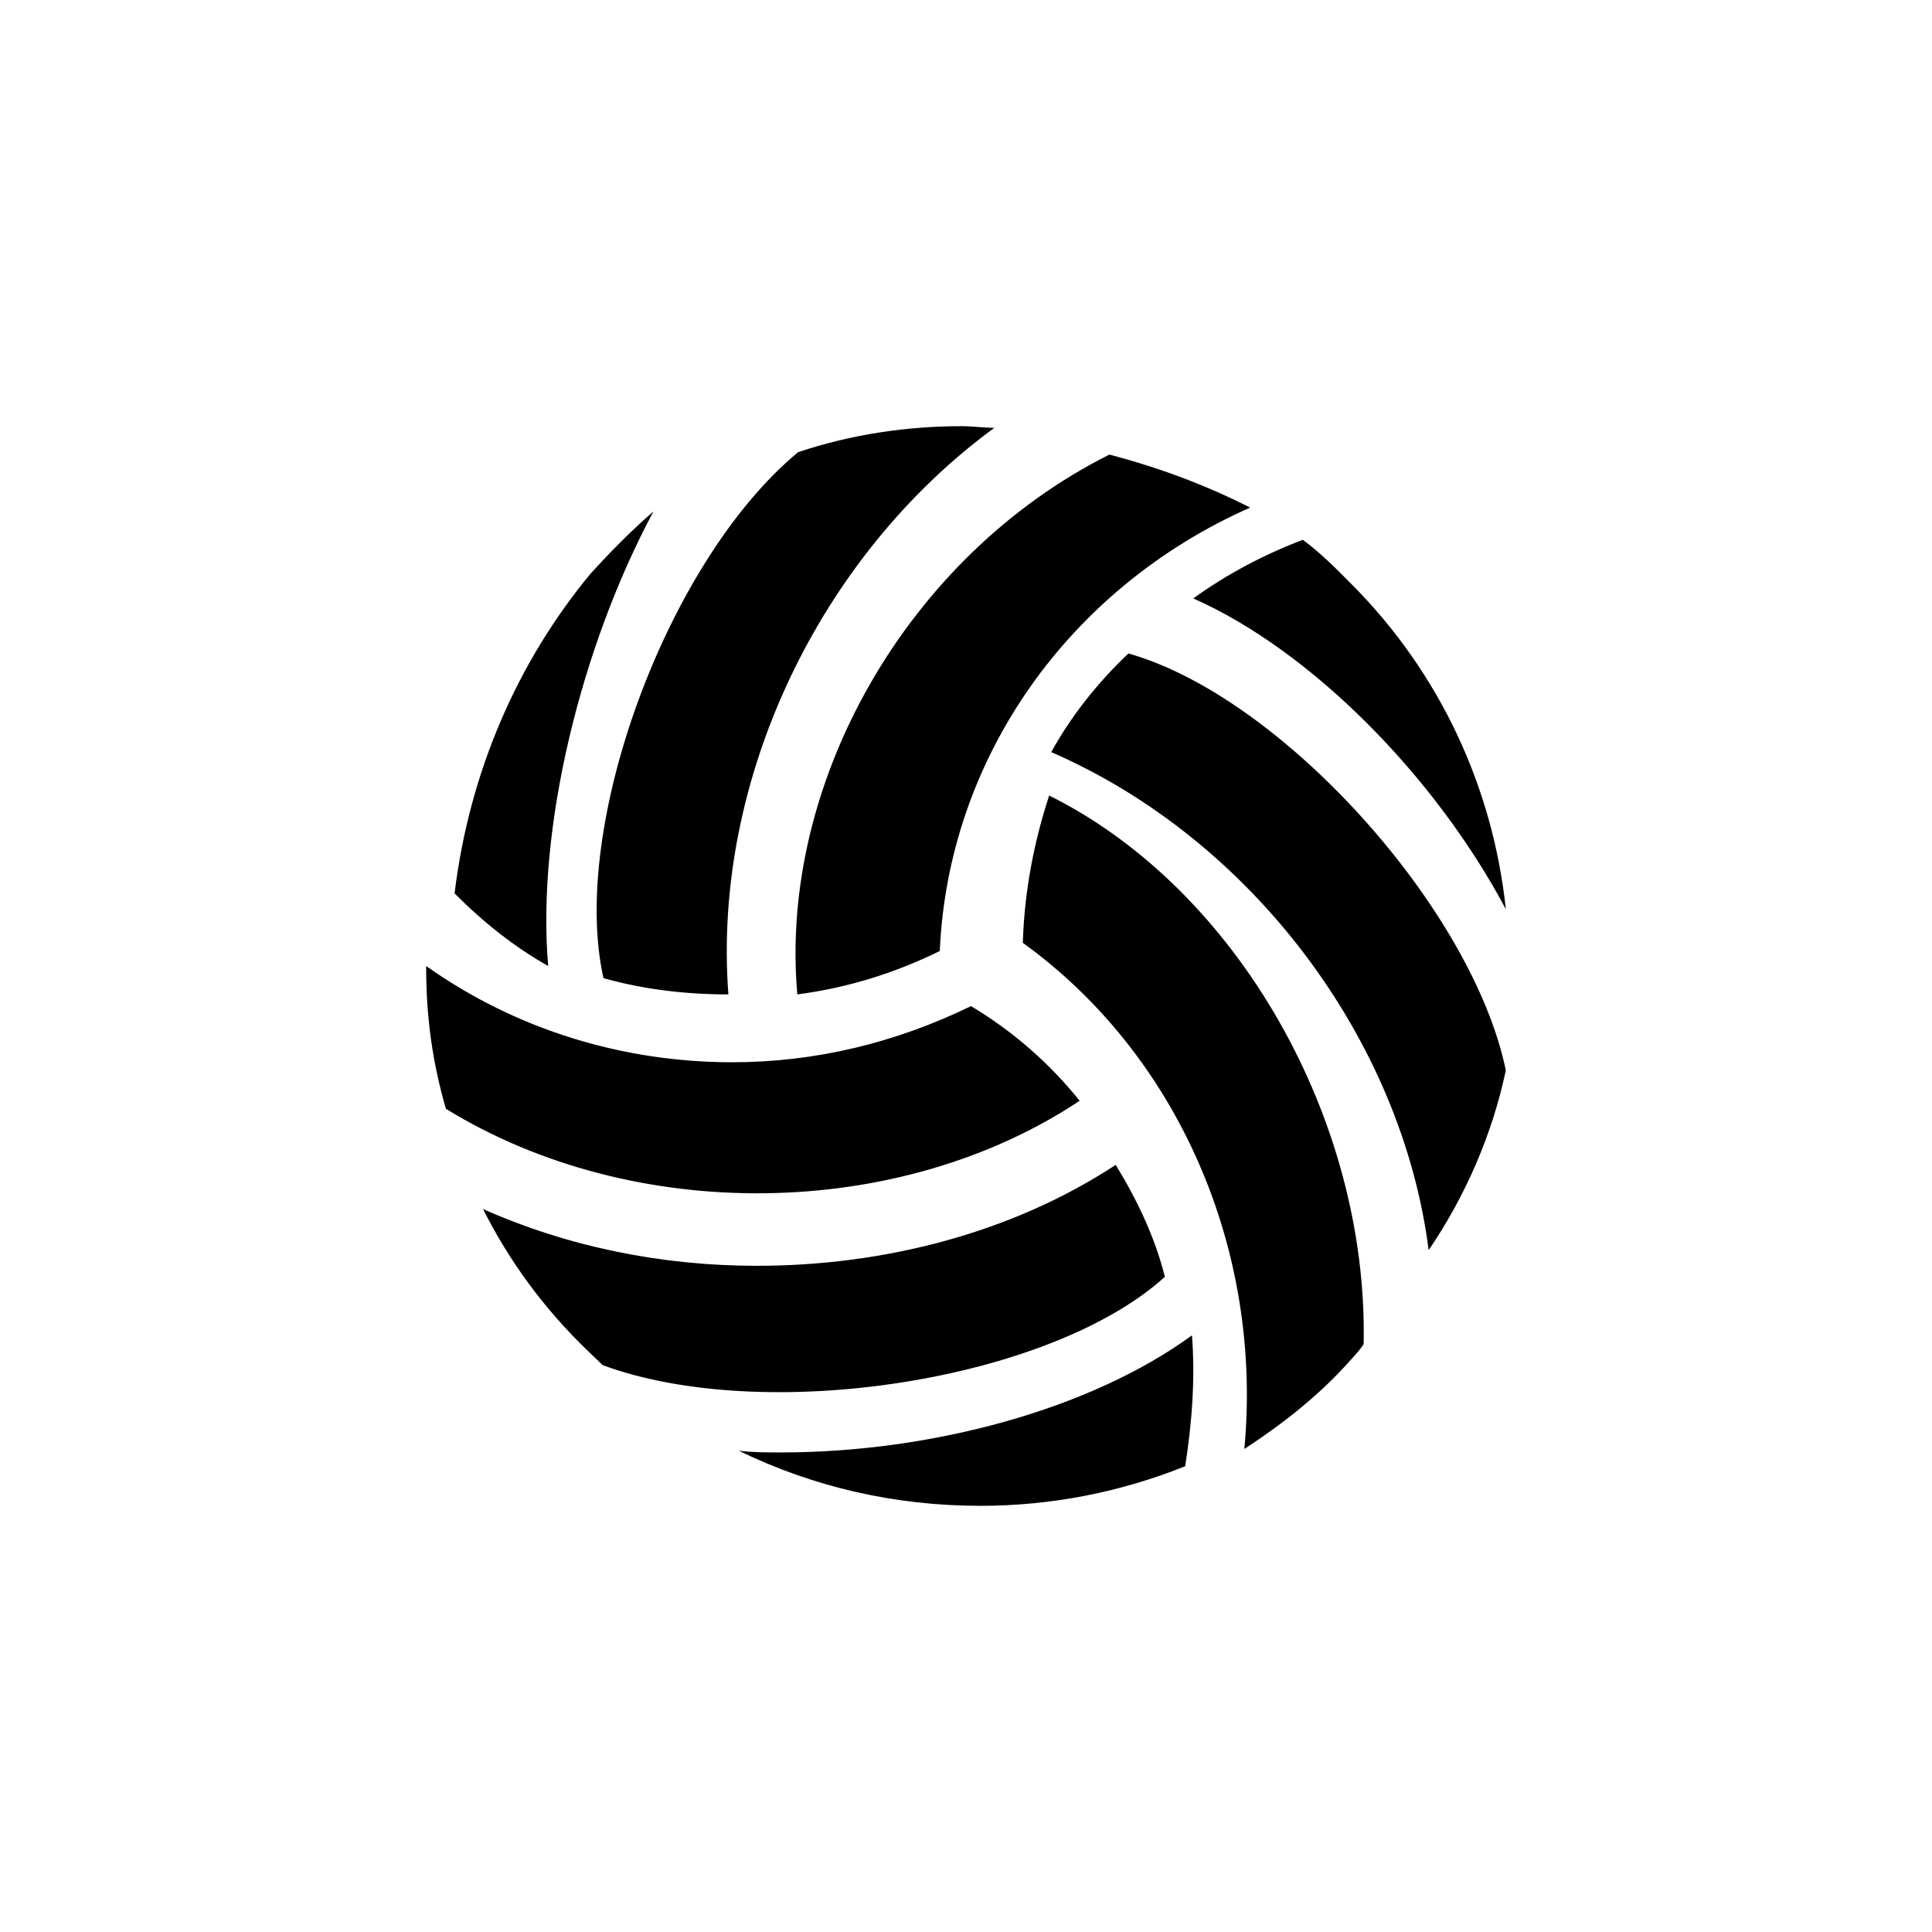 <svg width="68" height="68" viewBox="0 0 68 68" fill="none" xmlns="http://www.w3.org/2000/svg">
<path fill-rule="evenodd" clip-rule="evenodd" d="M21.241 34.428C22.668 34.829 24.153 35 25.637 35C25.066 27.457 28.834 19.572 35 15.057C34.8 15.057 34.615 15.043 34.429 15.029C34.243 15.014 34.058 15 33.858 15C31.917 15 29.976 15.286 28.092 15.914C23.468 19.743 20.042 29.114 21.241 34.428ZM20.787 20.19C21.507 19.399 22.228 18.669 23 18C20.427 22.806 18.882 29.194 19.294 34C18.11 33.331 17.029 32.479 16 31.445C16.515 27.186 18.213 23.293 20.787 20.19ZM38 38.744C36.957 37.445 35.683 36.315 34.176 35.412C31.511 36.711 28.672 37.388 25.776 37.388C21.952 37.388 18.186 36.259 15 34V34.113C15 35.807 15.232 37.445 15.695 39.026C22.3 43.093 31.627 42.98 38 38.744ZM41.953 47C38.382 49.606 32.786 51.121 27.488 51.121C27.012 51.121 26.476 51.121 26 51.06C28.619 52.333 31.477 53 34.512 53C37.013 53 39.453 52.515 41.715 51.606C41.953 50.091 42.072 48.515 41.953 47ZM21.212 48.048C26.923 50.157 36.962 48.603 41 44.94C40.654 43.553 40.019 42.221 39.269 41C35.635 43.386 31.135 44.552 26.635 44.552C23.288 44.552 20 43.886 17 42.554C17.923 44.386 19.135 46.05 20.692 47.549L21.212 48.048ZM42 21.062C43.191 20.203 44.495 19.515 45.856 19C46.479 19.458 47.046 20.031 47.613 20.604C50.675 23.696 52.546 27.705 53 32C50.505 27.304 46.139 22.894 42 21.062ZM36.927 28C36.382 29.669 36.054 31.396 36 33.184C41.453 37.117 44.452 43.969 43.797 51C45.16 50.106 46.469 49.093 47.614 47.782C47.723 47.663 47.887 47.484 47.996 47.306C48.159 39.381 43.525 31.277 36.927 28ZM37 26.472C37.709 25.184 38.653 24.008 39.716 23C45.089 24.512 51.819 31.96 53 37.672C52.528 39.912 51.583 42.096 50.284 44C49.34 36.608 44.085 29.552 37 26.472ZM28.063 35C27.406 27.536 31.943 19.562 39.046 16C40.777 16.452 42.448 17.075 44 17.866C37.613 20.693 33.375 26.688 33.077 33.473C31.465 34.265 29.794 34.774 28.063 35Z" fill="black"/>
</svg>
